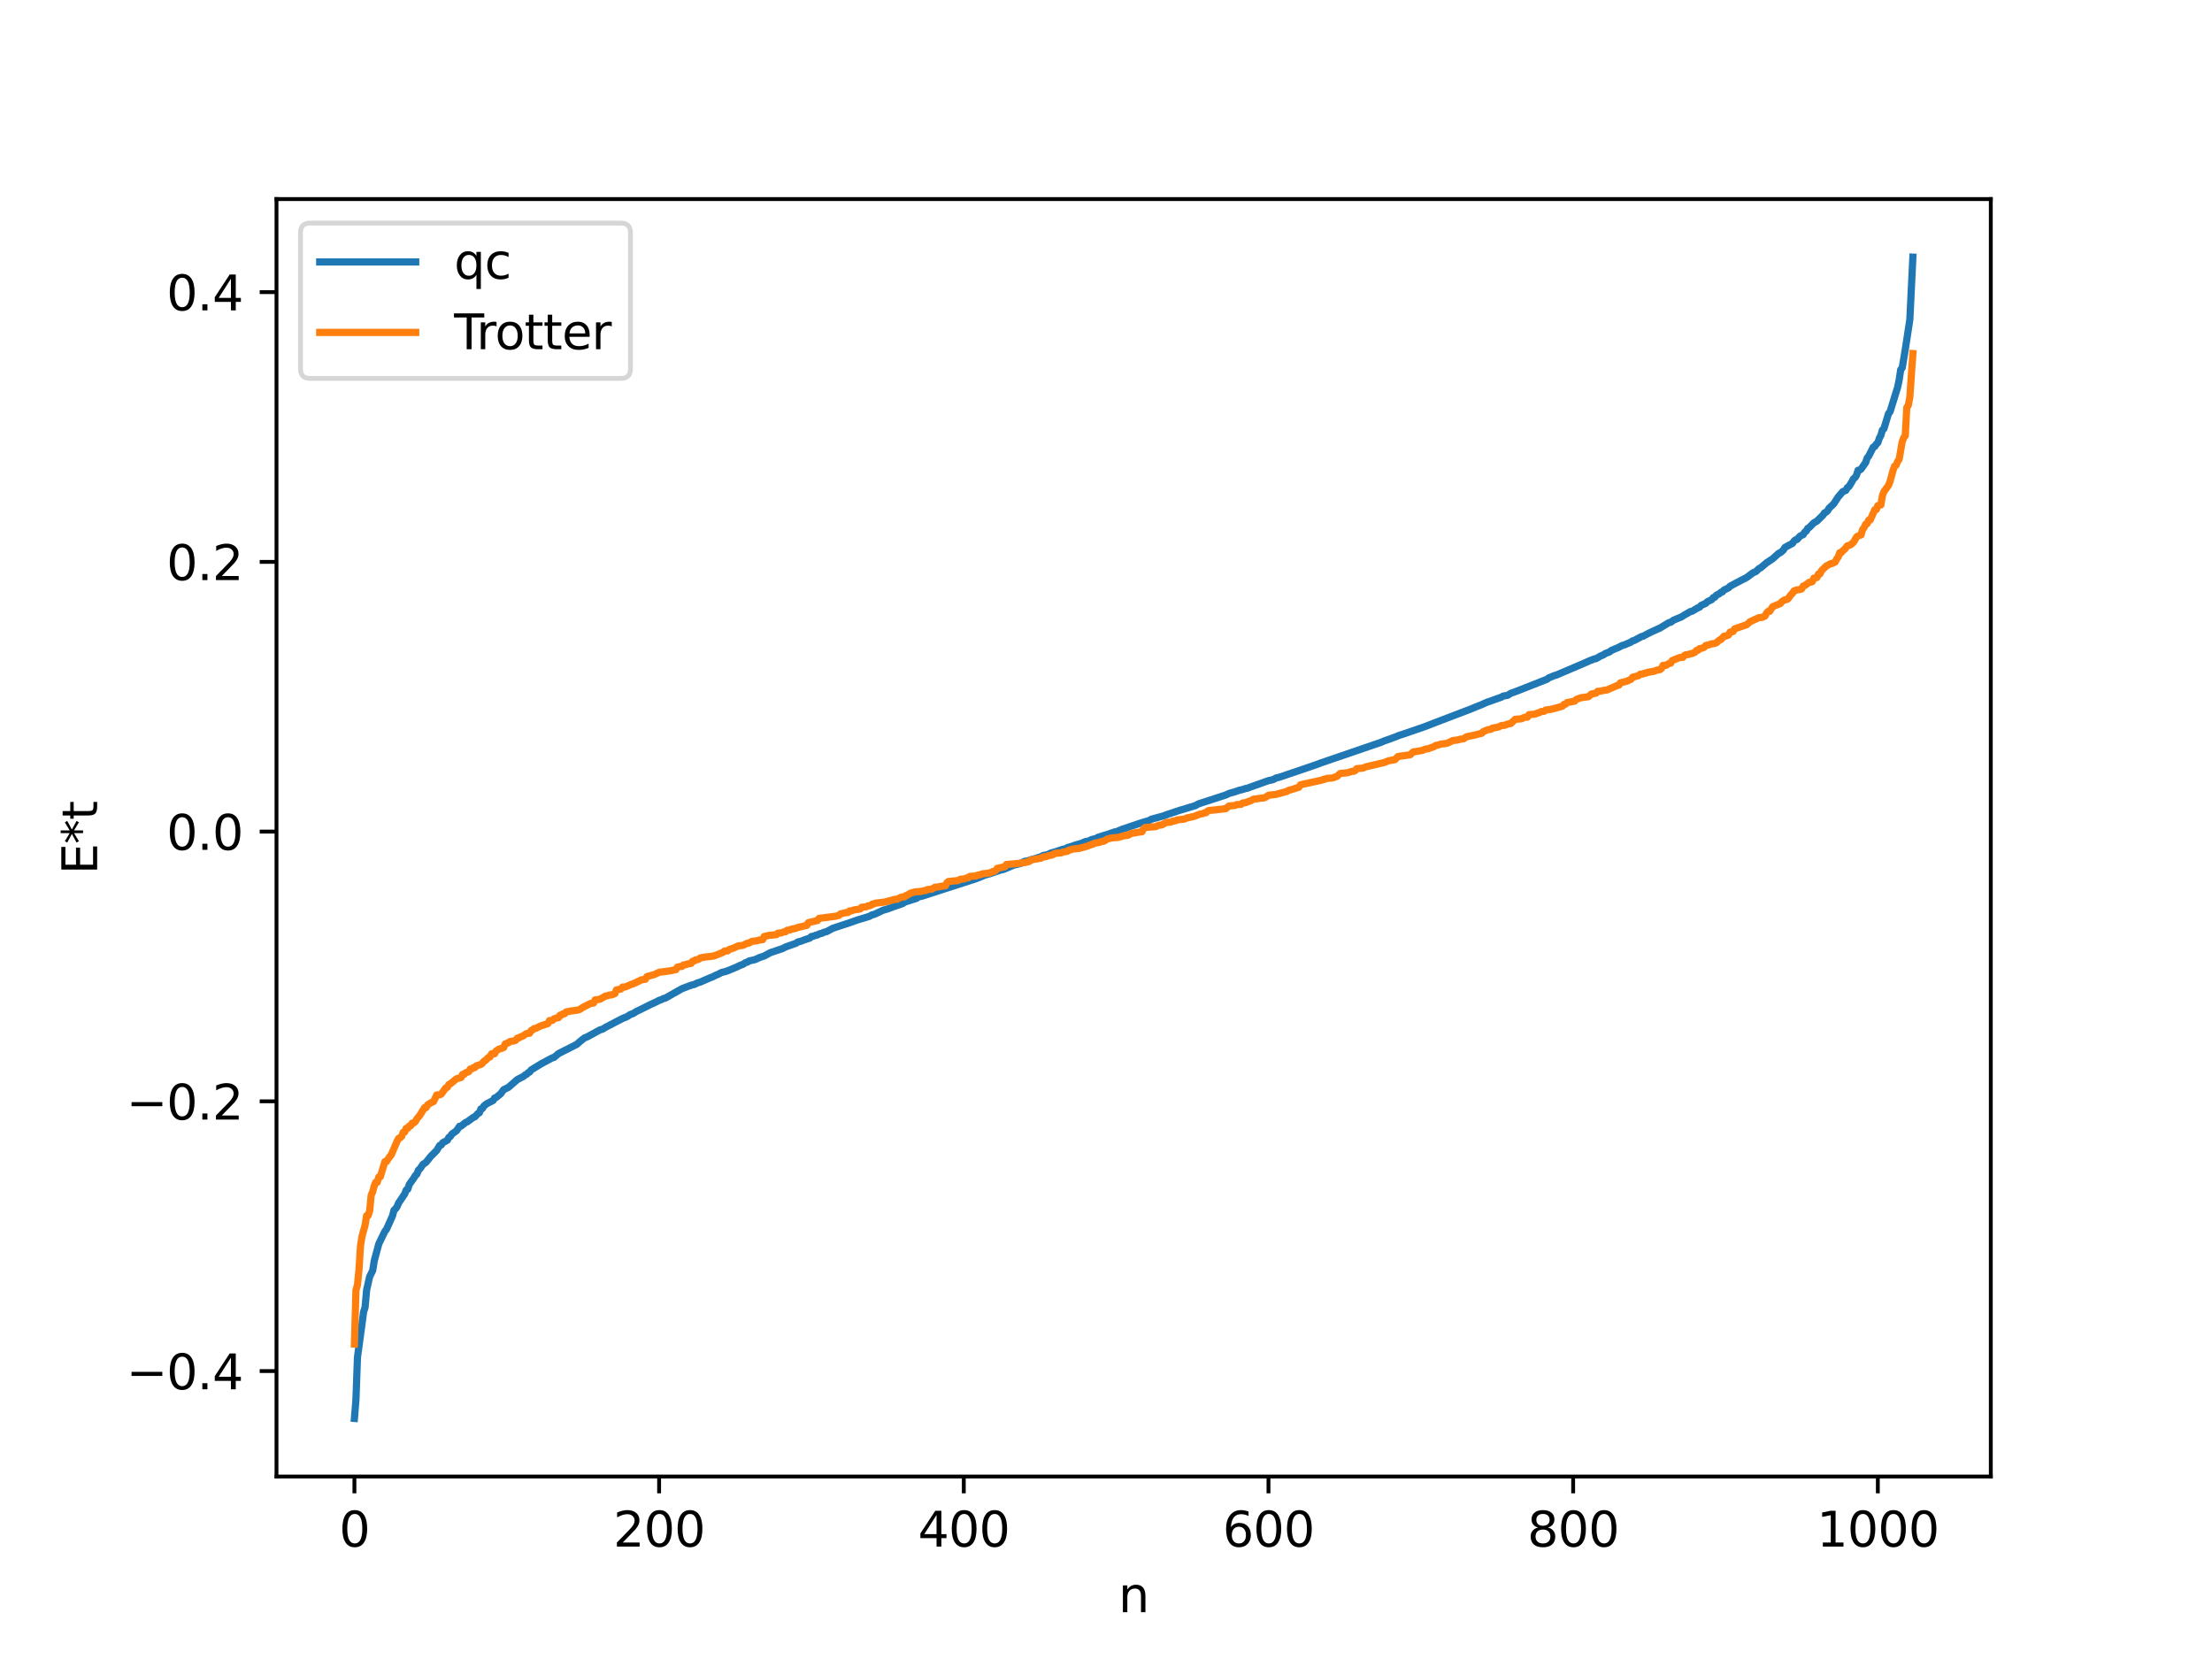 <?xml version="1.0" encoding="utf-8" standalone="no"?>
<!DOCTYPE svg PUBLIC "-//W3C//DTD SVG 1.1//EN"
  "http://www.w3.org/Graphics/SVG/1.1/DTD/svg11.dtd">
<svg xmlns:xlink="http://www.w3.org/1999/xlink" width="460.8pt" height="345.6pt" viewBox="0 0 460.8 345.6" xmlns="http://www.w3.org/2000/svg" version="1.1">
 <defs>
  <style type="text/css">*{stroke-linejoin: round; stroke-linecap: butt}</style>
 </defs>
 <g id="figure_1">
  <g id="patch_1">
   <path d="M 0 345.6 
L 460.8 345.6 
L 460.8 0 
L 0 0 
z
" style="fill: #ffffff"/>
  </g>
  <g id="axes_1">
   <g id="patch_2">
    <path d="M 57.6 307.584 
L 414.72 307.584 
L 414.72 41.472 
L 57.6 41.472 
z
" style="fill: #ffffff"/>
   </g>
   <g id="matplotlib.axis_1">
    <g id="xtick_1">
     <g id="line2d_1">
      <defs>
       <path id="m469a3084ae" d="M 0 0 
L 0 3.5 
" style="stroke: #000000; stroke-width: 0.8"/>
      </defs>
      <g>
       <use xlink:href="#m469a3084ae" x="73.833" y="307.584" style="stroke: #000000; stroke-width: 0.8"/>
      </g>
     </g>
     <g id="text_1">
      <!-- 0 -->
      <g transform="translate(70.651 322.182) scale(0.1 -0.1)">
       <defs>
        <path id="DejaVuSans-30" d="M 2034 4250 
Q 1547 4250 1301 3770 
Q 1056 3291 1056 2328 
Q 1056 1369 1301 889 
Q 1547 409 2034 409 
Q 2525 409 2770 889 
Q 3016 1369 3016 2328 
Q 3016 3291 2770 3770 
Q 2525 4250 2034 4250 
z
M 2034 4750 
Q 2819 4750 3233 4129 
Q 3647 3509 3647 2328 
Q 3647 1150 3233 529 
Q 2819 -91 2034 -91 
Q 1250 -91 836 529 
Q 422 1150 422 2328 
Q 422 3509 836 4129 
Q 1250 4750 2034 4750 
z
" transform="scale(0.016)"/>
       </defs>
       <use xlink:href="#DejaVuSans-30"/>
      </g>
     </g>
    </g>
    <g id="xtick_2">
     <g id="line2d_2">
      <g>
       <use xlink:href="#m469a3084ae" x="137.304" y="307.584" style="stroke: #000000; stroke-width: 0.8"/>
      </g>
     </g>
     <g id="text_2">
      <!-- 200 -->
      <g transform="translate(127.76 322.182) scale(0.1 -0.1)">
       <defs>
        <path id="DejaVuSans-32" d="M 1228 531 
L 3431 531 
L 3431 0 
L 469 0 
L 469 531 
Q 828 903 1448 1529 
Q 2069 2156 2228 2338 
Q 2531 2678 2651 2914 
Q 2772 3150 2772 3378 
Q 2772 3750 2511 3984 
Q 2250 4219 1831 4219 
Q 1534 4219 1204 4116 
Q 875 4013 500 3803 
L 500 4441 
Q 881 4594 1212 4672 
Q 1544 4750 1819 4750 
Q 2544 4750 2975 4387 
Q 3406 4025 3406 3419 
Q 3406 3131 3298 2873 
Q 3191 2616 2906 2266 
Q 2828 2175 2409 1742 
Q 1991 1309 1228 531 
z
" transform="scale(0.016)"/>
       </defs>
       <use xlink:href="#DejaVuSans-32"/>
       <use xlink:href="#DejaVuSans-30" x="63.623"/>
       <use xlink:href="#DejaVuSans-30" x="127.246"/>
      </g>
     </g>
    </g>
    <g id="xtick_3">
     <g id="line2d_3">
      <g>
       <use xlink:href="#m469a3084ae" x="200.775" y="307.584" style="stroke: #000000; stroke-width: 0.8"/>
      </g>
     </g>
     <g id="text_3">
      <!-- 400 -->
      <g transform="translate(191.231 322.182) scale(0.1 -0.1)">
       <defs>
        <path id="DejaVuSans-34" d="M 2419 4116 
L 825 1625 
L 2419 1625 
L 2419 4116 
z
M 2253 4666 
L 3047 4666 
L 3047 1625 
L 3713 1625 
L 3713 1100 
L 3047 1100 
L 3047 0 
L 2419 0 
L 2419 1100 
L 313 1100 
L 313 1709 
L 2253 4666 
z
" transform="scale(0.016)"/>
       </defs>
       <use xlink:href="#DejaVuSans-34"/>
       <use xlink:href="#DejaVuSans-30" x="63.623"/>
       <use xlink:href="#DejaVuSans-30" x="127.246"/>
      </g>
     </g>
    </g>
    <g id="xtick_4">
     <g id="line2d_4">
      <g>
       <use xlink:href="#m469a3084ae" x="264.246" y="307.584" style="stroke: #000000; stroke-width: 0.8"/>
      </g>
     </g>
     <g id="text_4">
      <!-- 600 -->
      <g transform="translate(254.702 322.182) scale(0.1 -0.1)">
       <defs>
        <path id="DejaVuSans-36" d="M 2113 2584 
Q 1688 2584 1439 2293 
Q 1191 2003 1191 1497 
Q 1191 994 1439 701 
Q 1688 409 2113 409 
Q 2538 409 2786 701 
Q 3034 994 3034 1497 
Q 3034 2003 2786 2293 
Q 2538 2584 2113 2584 
z
M 3366 4563 
L 3366 3988 
Q 3128 4100 2886 4159 
Q 2644 4219 2406 4219 
Q 1781 4219 1451 3797 
Q 1122 3375 1075 2522 
Q 1259 2794 1537 2939 
Q 1816 3084 2150 3084 
Q 2853 3084 3261 2657 
Q 3669 2231 3669 1497 
Q 3669 778 3244 343 
Q 2819 -91 2113 -91 
Q 1303 -91 875 529 
Q 447 1150 447 2328 
Q 447 3434 972 4092 
Q 1497 4750 2381 4750 
Q 2619 4750 2861 4703 
Q 3103 4656 3366 4563 
z
" transform="scale(0.016)"/>
       </defs>
       <use xlink:href="#DejaVuSans-36"/>
       <use xlink:href="#DejaVuSans-30" x="63.623"/>
       <use xlink:href="#DejaVuSans-30" x="127.246"/>
      </g>
     </g>
    </g>
    <g id="xtick_5">
     <g id="line2d_5">
      <g>
       <use xlink:href="#m469a3084ae" x="327.717" y="307.584" style="stroke: #000000; stroke-width: 0.8"/>
      </g>
     </g>
     <g id="text_5">
      <!-- 800 -->
      <g transform="translate(318.173 322.182) scale(0.1 -0.1)">
       <defs>
        <path id="DejaVuSans-38" d="M 2034 2216 
Q 1584 2216 1326 1975 
Q 1069 1734 1069 1313 
Q 1069 891 1326 650 
Q 1584 409 2034 409 
Q 2484 409 2743 651 
Q 3003 894 3003 1313 
Q 3003 1734 2745 1975 
Q 2488 2216 2034 2216 
z
M 1403 2484 
Q 997 2584 770 2862 
Q 544 3141 544 3541 
Q 544 4100 942 4425 
Q 1341 4750 2034 4750 
Q 2731 4750 3128 4425 
Q 3525 4100 3525 3541 
Q 3525 3141 3298 2862 
Q 3072 2584 2669 2484 
Q 3125 2378 3379 2068 
Q 3634 1759 3634 1313 
Q 3634 634 3220 271 
Q 2806 -91 2034 -91 
Q 1263 -91 848 271 
Q 434 634 434 1313 
Q 434 1759 690 2068 
Q 947 2378 1403 2484 
z
M 1172 3481 
Q 1172 3119 1398 2916 
Q 1625 2713 2034 2713 
Q 2441 2713 2670 2916 
Q 2900 3119 2900 3481 
Q 2900 3844 2670 4047 
Q 2441 4250 2034 4250 
Q 1625 4250 1398 4047 
Q 1172 3844 1172 3481 
z
" transform="scale(0.016)"/>
       </defs>
       <use xlink:href="#DejaVuSans-38"/>
       <use xlink:href="#DejaVuSans-30" x="63.623"/>
       <use xlink:href="#DejaVuSans-30" x="127.246"/>
      </g>
     </g>
    </g>
    <g id="xtick_6">
     <g id="line2d_6">
      <g>
       <use xlink:href="#m469a3084ae" x="391.188" y="307.584" style="stroke: #000000; stroke-width: 0.8"/>
      </g>
     </g>
     <g id="text_6">
      <!-- 1000 -->
      <g transform="translate(378.463 322.182) scale(0.1 -0.1)">
       <defs>
        <path id="DejaVuSans-31" d="M 794 531 
L 1825 531 
L 1825 4091 
L 703 3866 
L 703 4441 
L 1819 4666 
L 2450 4666 
L 2450 531 
L 3481 531 
L 3481 0 
L 794 0 
L 794 531 
z
" transform="scale(0.016)"/>
       </defs>
       <use xlink:href="#DejaVuSans-31"/>
       <use xlink:href="#DejaVuSans-30" x="63.623"/>
       <use xlink:href="#DejaVuSans-30" x="127.246"/>
       <use xlink:href="#DejaVuSans-30" x="190.869"/>
      </g>
     </g>
    </g>
    <g id="text_7">
     <!-- n -->
     <g transform="translate(232.991 335.861) scale(0.1 -0.1)">
      <defs>
       <path id="DejaVuSans-6e" d="M 3513 2113 
L 3513 0 
L 2938 0 
L 2938 2094 
Q 2938 2591 2744 2837 
Q 2550 3084 2163 3084 
Q 1697 3084 1428 2787 
Q 1159 2491 1159 1978 
L 1159 0 
L 581 0 
L 581 3500 
L 1159 3500 
L 1159 2956 
Q 1366 3272 1645 3428 
Q 1925 3584 2291 3584 
Q 2894 3584 3203 3211 
Q 3513 2838 3513 2113 
z
" transform="scale(0.016)"/>
      </defs>
      <use xlink:href="#DejaVuSans-6e"/>
     </g>
    </g>
   </g>
   <g id="matplotlib.axis_2">
    <g id="ytick_1">
     <g id="line2d_7">
      <defs>
       <path id="m0ece7c2d39" d="M 0 0 
L -3.5 0 
" style="stroke: #000000; stroke-width: 0.8"/>
      </defs>
      <g>
       <use xlink:href="#m0ece7c2d39" x="57.6" y="285.618" style="stroke: #000000; stroke-width: 0.8"/>
      </g>
     </g>
     <g id="text_8">
      <!-- −0.4 -->
      <g transform="translate(26.317 289.417) scale(0.1 -0.1)">
       <defs>
        <path id="DejaVuSans-2212" d="M 678 2272 
L 4684 2272 
L 4684 1741 
L 678 1741 
L 678 2272 
z
" transform="scale(0.016)"/>
        <path id="DejaVuSans-2e" d="M 684 794 
L 1344 794 
L 1344 0 
L 684 0 
L 684 794 
z
" transform="scale(0.016)"/>
       </defs>
       <use xlink:href="#DejaVuSans-2212"/>
       <use xlink:href="#DejaVuSans-30" x="83.789"/>
       <use xlink:href="#DejaVuSans-2e" x="147.412"/>
       <use xlink:href="#DejaVuSans-34" x="179.199"/>
      </g>
     </g>
    </g>
    <g id="ytick_2">
     <g id="line2d_8">
      <g>
       <use xlink:href="#m0ece7c2d39" x="57.6" y="229.427" style="stroke: #000000; stroke-width: 0.8"/>
      </g>
     </g>
     <g id="text_9">
      <!-- −0.2 -->
      <g transform="translate(26.317 233.227) scale(0.1 -0.1)">
       <use xlink:href="#DejaVuSans-2212"/>
       <use xlink:href="#DejaVuSans-30" x="83.789"/>
       <use xlink:href="#DejaVuSans-2e" x="147.412"/>
       <use xlink:href="#DejaVuSans-32" x="179.199"/>
      </g>
     </g>
    </g>
    <g id="ytick_3">
     <g id="line2d_9">
      <g>
       <use xlink:href="#m0ece7c2d39" x="57.6" y="173.237" style="stroke: #000000; stroke-width: 0.8"/>
      </g>
     </g>
     <g id="text_10">
      <!-- 0.0 -->
      <g transform="translate(34.697 177.036) scale(0.1 -0.1)">
       <use xlink:href="#DejaVuSans-30"/>
       <use xlink:href="#DejaVuSans-2e" x="63.623"/>
       <use xlink:href="#DejaVuSans-30" x="95.41"/>
      </g>
     </g>
    </g>
    <g id="ytick_4">
     <g id="line2d_10">
      <g>
       <use xlink:href="#m0ece7c2d39" x="57.6" y="117.046" style="stroke: #000000; stroke-width: 0.8"/>
      </g>
     </g>
     <g id="text_11">
      <!-- 0.2 -->
      <g transform="translate(34.697 120.845) scale(0.1 -0.1)">
       <use xlink:href="#DejaVuSans-30"/>
       <use xlink:href="#DejaVuSans-2e" x="63.623"/>
       <use xlink:href="#DejaVuSans-32" x="95.41"/>
      </g>
     </g>
    </g>
    <g id="ytick_5">
     <g id="line2d_11">
      <g>
       <use xlink:href="#m0ece7c2d39" x="57.6" y="60.855" style="stroke: #000000; stroke-width: 0.8"/>
      </g>
     </g>
     <g id="text_12">
      <!-- 0.4 -->
      <g transform="translate(34.697 64.654) scale(0.1 -0.1)">
       <use xlink:href="#DejaVuSans-30"/>
       <use xlink:href="#DejaVuSans-2e" x="63.623"/>
       <use xlink:href="#DejaVuSans-34" x="95.41"/>
      </g>
     </g>
    </g>
    <g id="text_13">
     <!-- E*t -->
     <g transform="translate(20.238 182.148) rotate(-90) scale(0.1 -0.1)">
      <defs>
       <path id="DejaVuSans-45" d="M 628 4666 
L 3578 4666 
L 3578 4134 
L 1259 4134 
L 1259 2753 
L 3481 2753 
L 3481 2222 
L 1259 2222 
L 1259 531 
L 3634 531 
L 3634 0 
L 628 0 
L 628 4666 
z
" transform="scale(0.016)"/>
       <path id="DejaVuSans-2a" d="M 3009 3897 
L 1888 3291 
L 3009 2681 
L 2828 2375 
L 1778 3009 
L 1778 1831 
L 1422 1831 
L 1422 3009 
L 372 2375 
L 191 2681 
L 1313 3291 
L 191 3897 
L 372 4206 
L 1422 3572 
L 1422 4750 
L 1778 4750 
L 1778 3572 
L 2828 4206 
L 3009 3897 
z
" transform="scale(0.016)"/>
       <path id="DejaVuSans-74" d="M 1172 4494 
L 1172 3500 
L 2356 3500 
L 2356 3053 
L 1172 3053 
L 1172 1153 
Q 1172 725 1289 603 
Q 1406 481 1766 481 
L 2356 481 
L 2356 0 
L 1766 0 
Q 1100 0 847 248 
Q 594 497 594 1153 
L 594 3053 
L 172 3053 
L 172 3500 
L 594 3500 
L 594 4494 
L 1172 4494 
z
" transform="scale(0.016)"/>
      </defs>
      <use xlink:href="#DejaVuSans-45"/>
      <use xlink:href="#DejaVuSans-2a" x="63.184"/>
      <use xlink:href="#DejaVuSans-74" x="113.184"/>
     </g>
    </g>
   </g>
   <g id="line2d_12">
    <path d="M 73.833 295.488 
L 74.15 291.568 
L 74.467 282.755 
L 75.42 275.759 
L 75.737 273.307 
L 76.054 272.329 
L 76.372 268.745 
L 77.006 265.951 
L 77.641 264.668 
L 77.958 262.671 
L 78.91 259.128 
L 80.18 256.504 
L 80.497 256.122 
L 81.767 253.283 
L 82.084 252.09 
L 82.401 251.814 
L 82.719 251.368 
L 83.036 250.61 
L 84.305 248.722 
L 84.623 247.902 
L 84.94 247.744 
L 85.258 246.749 
L 86.21 245.416 
L 86.527 244.883 
L 86.844 244.599 
L 87.162 243.758 
L 87.479 243.489 
L 88.114 242.554 
L 88.748 242.136 
L 89.7 240.936 
L 90.97 239.662 
L 91.605 238.599 
L 91.922 238.52 
L 92.239 238.044 
L 93.191 237.532 
L 93.509 236.932 
L 93.826 236.737 
L 94.143 236.236 
L 95.096 235.565 
L 95.73 234.622 
L 96.048 234.589 
L 97 233.827 
L 97.317 233.71 
L 98.586 232.781 
L 98.904 232.666 
L 99.539 231.989 
L 99.856 231.826 
L 100.173 231.008 
L 100.491 230.929 
L 100.808 230.387 
L 101.443 229.899 
L 102.712 229.261 
L 103.029 228.731 
L 103.347 228.628 
L 104.299 227.852 
L 104.934 226.99 
L 105.886 226.534 
L 107.79 224.881 
L 109.059 224.231 
L 109.377 223.935 
L 109.694 223.806 
L 110.011 223.472 
L 110.329 223.333 
L 110.646 222.891 
L 112.867 221.533 
L 113.502 221.199 
L 115.089 220.354 
L 115.406 220.286 
L 116.358 219.479 
L 120.167 217.55 
L 120.801 216.977 
L 121.753 216.228 
L 122.388 215.967 
L 123.34 215.449 
L 124.927 214.566 
L 125.562 214.379 
L 126.196 213.977 
L 129.687 212.163 
L 130.639 211.781 
L 131.274 211.359 
L 131.909 211.131 
L 132.543 210.723 
L 134.448 209.796 
L 135.4 209.313 
L 136.986 208.576 
L 137.304 208.377 
L 137.621 208.311 
L 138.256 207.997 
L 138.573 207.941 
L 142.064 205.96 
L 143.334 205.473 
L 144.286 205.145 
L 144.603 205.1 
L 145.238 204.778 
L 145.872 204.591 
L 148.094 203.618 
L 148.411 203.521 
L 149.046 203.193 
L 149.681 202.925 
L 150.315 202.588 
L 151.267 202.346 
L 151.902 202.105 
L 153.489 201.443 
L 154.124 201.121 
L 154.758 200.895 
L 155.393 200.488 
L 155.71 200.429 
L 156.028 200.191 
L 157.297 199.903 
L 158.249 199.464 
L 159.201 199.151 
L 160.471 198.457 
L 163.01 197.608 
L 163.644 197.279 
L 165.866 196.479 
L 166.183 196.234 
L 166.818 196.081 
L 167.77 195.718 
L 168.722 195.406 
L 169.039 195.083 
L 169.357 195.051 
L 169.991 194.813 
L 170.309 194.767 
L 170.626 194.563 
L 171.261 194.408 
L 171.578 194.233 
L 172.213 194.071 
L 173.482 193.379 
L 176.973 192.23 
L 178.56 191.667 
L 181.099 190.897 
L 181.734 190.542 
L 182.051 190.517 
L 183.955 189.621 
L 184.907 189.351 
L 186.177 188.875 
L 188.081 188.214 
L 188.398 187.951 
L 190.937 187.142 
L 191.254 186.869 
L 192.206 186.65 
L 203.314 183.056 
L 205.218 182.291 
L 206.17 182.026 
L 208.391 181.262 
L 209.026 181.127 
L 209.978 180.735 
L 211.248 180.198 
L 211.882 180.068 
L 212.517 179.897 
L 213.469 179.424 
L 214.104 179.342 
L 214.739 179.095 
L 215.691 178.841 
L 216.96 178.438 
L 217.277 178.217 
L 218.229 178.044 
L 218.864 177.721 
L 219.816 177.453 
L 221.403 176.922 
L 222.038 176.786 
L 222.355 176.574 
L 223.307 176.302 
L 223.942 176.056 
L 225.211 175.701 
L 226.163 175.298 
L 226.798 175.205 
L 227.433 174.884 
L 228.385 174.663 
L 228.702 174.437 
L 230.924 173.742 
L 232.193 173.301 
L 232.51 173.274 
L 233.78 172.748 
L 237.588 171.463 
L 239.492 170.887 
L 239.81 170.668 
L 242.348 169.971 
L 243.3 169.627 
L 245.839 168.774 
L 246.474 168.606 
L 247.109 168.397 
L 249.013 167.824 
L 249.648 167.467 
L 255.36 165.607 
L 255.995 165.3 
L 257.264 164.939 
L 258.216 164.614 
L 258.851 164.473 
L 259.486 164.254 
L 259.803 164.218 
L 260.438 163.98 
L 264.246 162.617 
L 265.198 162.419 
L 265.833 162.064 
L 266.467 161.926 
L 270.276 160.635 
L 273.449 159.554 
L 274.401 159.222 
L 275.036 158.973 
L 287.73 154.625 
L 288.365 154.344 
L 289.634 153.909 
L 290.904 153.43 
L 291.539 153.161 
L 292.173 152.972 
L 296.616 151.448 
L 299.472 150.344 
L 306.454 147.678 
L 307.406 147.282 
L 308.676 146.782 
L 309.628 146.343 
L 310.897 145.897 
L 311.532 145.663 
L 312.801 145.216 
L 313.119 145.008 
L 314.071 144.846 
L 314.705 144.437 
L 315.975 143.977 
L 322.322 141.481 
L 322.639 141.213 
L 323.591 140.82 
L 324.226 140.619 
L 329.621 138.324 
L 331.208 137.619 
L 332.16 137.257 
L 332.477 137.216 
L 333.429 136.658 
L 334.064 136.397 
L 334.381 136.152 
L 335.334 135.788 
L 335.651 135.505 
L 337.238 134.836 
L 337.872 134.491 
L 338.507 134.297 
L 339.777 133.747 
L 340.094 133.501 
L 340.411 133.437 
L 341.998 132.593 
L 342.315 132.527 
L 343.267 132.007 
L 344.22 131.541 
L 345.806 130.828 
L 347.71 129.675 
L 348.028 129.637 
L 348.662 129.175 
L 350.249 128.524 
L 350.884 128.122 
L 352.153 127.393 
L 352.471 127.341 
L 353.74 126.598 
L 354.058 126.487 
L 354.375 126.115 
L 355.327 125.694 
L 355.644 125.368 
L 356.596 124.906 
L 356.914 124.481 
L 357.231 124.408 
L 357.548 123.994 
L 358.183 123.686 
L 358.5 123.379 
L 358.818 123.296 
L 359.135 122.922 
L 360.087 122.461 
L 360.405 122.118 
L 361.674 121.438 
L 363.896 120.284 
L 365.165 119.331 
L 365.8 119.062 
L 366.434 118.438 
L 366.752 118.306 
L 368.021 117.23 
L 369.291 116.393 
L 370.56 115.239 
L 370.877 115.141 
L 371.512 114.578 
L 371.829 114.044 
L 373.416 113.183 
L 373.734 112.71 
L 374.051 112.457 
L 374.368 112.372 
L 375.003 111.658 
L 375.638 111.376 
L 375.955 110.848 
L 376.272 110.64 
L 376.59 110.063 
L 376.907 109.883 
L 377.859 108.912 
L 378.494 108.558 
L 379.763 107.316 
L 380.081 106.833 
L 380.398 106.688 
L 380.715 106.414 
L 381.033 105.866 
L 381.985 104.97 
L 382.937 103.518 
L 383.889 102.411 
L 384.524 102.16 
L 384.841 101.573 
L 385.158 101.378 
L 385.793 100.342 
L 386.11 99.735 
L 386.428 99.512 
L 386.745 98.991 
L 387.062 97.976 
L 387.38 97.939 
L 387.697 97.722 
L 388.649 96.348 
L 388.967 95.39 
L 389.284 95.022 
L 390.236 93.146 
L 390.553 93.008 
L 390.871 92.506 
L 391.188 92.227 
L 391.505 91.275 
L 391.823 90.676 
L 392.14 89.563 
L 392.458 89.315 
L 393.41 86.15 
L 393.727 85.792 
L 395.314 80.652 
L 395.631 79.128 
L 395.948 77.008 
L 396.266 76.617 
L 396.9 72.81 
L 397.853 66.572 
L 398.487 53.568 
L 398.487 53.568 
" clip-path="url(#pcdfec25e3e)" style="fill: none; stroke: #1f77b4; stroke-width: 1.5; stroke-linecap: square"/>
   </g>
   <g id="line2d_13">
    <path d="M 73.833 279.999 
L 74.15 268.761 
L 74.467 267.661 
L 74.785 264.468 
L 75.102 259.496 
L 75.42 257.523 
L 76.054 255.222 
L 76.372 253.23 
L 76.689 253.23 
L 77.006 252.241 
L 77.324 248.985 
L 77.641 248.258 
L 77.958 247.049 
L 78.276 246.285 
L 78.593 246.285 
L 78.91 245.185 
L 79.228 245.146 
L 80.18 241.992 
L 80.497 241.992 
L 81.132 241.003 
L 81.449 240.697 
L 82.719 237.747 
L 83.036 237.157 
L 83.353 237.02 
L 83.671 236.738 
L 83.988 235.887 
L 84.305 235.811 
L 84.623 235.047 
L 84.94 235.047 
L 85.258 234.563 
L 85.575 234.504 
L 85.892 233.946 
L 86.21 233.908 
L 86.527 233.659 
L 86.844 233.074 
L 87.479 232.318 
L 88.431 230.754 
L 88.748 230.754 
L 89.066 230.173 
L 89.7 229.765 
L 90.335 229.459 
L 90.97 228.101 
L 91.605 228.065 
L 91.922 227.914 
L 92.874 226.623 
L 93.191 226.509 
L 93.509 225.919 
L 93.826 225.781 
L 95.096 224.729 
L 96.048 224.472 
L 96.365 223.808 
L 96.682 223.808 
L 97 223.473 
L 97.634 223.266 
L 97.952 222.708 
L 98.269 222.67 
L 98.586 222.421 
L 98.904 222.415 
L 99.221 222.038 
L 100.173 221.735 
L 100.491 221.508 
L 100.808 221.08 
L 101.125 220.906 
L 101.76 220.275 
L 102.077 220.181 
L 102.395 219.527 
L 103.029 219.516 
L 103.347 218.935 
L 103.981 218.527 
L 104.616 218.356 
L 104.934 218.221 
L 105.251 217.448 
L 105.886 217.258 
L 106.203 216.98 
L 106.838 216.863 
L 107.155 216.827 
L 107.472 216.676 
L 107.79 216.26 
L 108.107 216.207 
L 108.424 215.986 
L 108.742 215.929 
L 109.694 215.308 
L 110.329 215.237 
L 110.646 214.681 
L 110.963 214.543 
L 111.281 214.262 
L 111.598 214.238 
L 112.55 213.756 
L 114.137 213.234 
L 114.454 212.606 
L 115.089 212.57 
L 115.406 212.235 
L 116.041 212.028 
L 116.358 212.003 
L 116.676 211.47 
L 116.993 211.432 
L 117.31 211.183 
L 117.628 211.177 
L 117.945 210.8 
L 118.897 210.623 
L 120.484 210.391 
L 120.801 210.27 
L 121.436 209.841 
L 123.023 209.037 
L 123.658 208.943 
L 123.975 208.289 
L 124.927 208.181 
L 126.196 207.469 
L 126.514 207.453 
L 126.831 207.307 
L 127.466 207.243 
L 128.1 206.983 
L 128.418 206.21 
L 129.053 206.09 
L 129.37 206.02 
L 129.687 205.625 
L 130.322 205.589 
L 131.591 205.022 
L 131.909 204.969 
L 132.226 204.748 
L 132.543 204.69 
L 132.861 204.453 
L 133.178 204.373 
L 133.496 204.146 
L 134.448 203.999 
L 134.765 203.443 
L 136.352 203 
L 137.304 202.545 
L 139.525 202.253 
L 140.795 201.996 
L 141.112 201.462 
L 141.747 201.332 
L 142.064 201.332 
L 142.381 201.003 
L 142.699 200.997 
L 143.334 200.79 
L 143.968 200.695 
L 144.286 200.232 
L 144.603 200.193 
L 144.92 199.945 
L 145.238 199.939 
L 145.555 199.821 
L 145.872 199.562 
L 146.824 199.385 
L 148.729 199.153 
L 150.633 198.378 
L 150.95 198.111 
L 151.585 198.093 
L 151.902 197.799 
L 152.854 197.484 
L 153.806 197.039 
L 154.758 196.943 
L 155.71 196.478 
L 156.028 196.458 
L 156.662 196.094 
L 157.615 196.005 
L 158.249 195.802 
L 158.884 195.744 
L 159.201 195.084 
L 160.153 194.86 
L 161.74 194.711 
L 162.058 194.387 
L 162.692 194.35 
L 163.327 194.119 
L 163.644 194.1 
L 163.962 193.789 
L 164.596 193.731 
L 164.914 193.54 
L 165.548 193.452 
L 166.183 193.214 
L 168.087 192.761 
L 168.405 192.205 
L 170.309 191.762 
L 170.626 191.316 
L 171.578 191.194 
L 174.117 190.858 
L 174.752 190.694 
L 175.069 190.383 
L 176.339 190.094 
L 176.656 190.094 
L 176.973 189.765 
L 177.291 189.758 
L 177.925 189.551 
L 179.195 189.357 
L 179.512 188.994 
L 180.464 188.902 
L 180.781 188.707 
L 181.099 188.701 
L 181.416 188.583 
L 181.734 188.324 
L 182.051 188.301 
L 182.368 188.147 
L 184.272 187.914 
L 185.224 187.668 
L 185.859 187.513 
L 186.177 187.373 
L 186.811 187.357 
L 187.763 186.873 
L 188.398 186.855 
L 188.715 186.56 
L 189.033 186.469 
L 189.667 186.056 
L 190.62 185.801 
L 191.889 185.697 
L 192.524 185.53 
L 192.841 185.515 
L 193.158 185.313 
L 194.11 185.22 
L 194.745 184.831 
L 195.38 184.767 
L 196.015 184.631 
L 196.967 184.506 
L 197.284 183.846 
L 197.601 183.626 
L 199.505 183.443 
L 200.14 183.148 
L 200.775 183.112 
L 201.41 182.881 
L 201.727 182.861 
L 202.044 182.559 
L 203.314 182.493 
L 203.631 182.302 
L 204.266 182.214 
L 204.583 182.043 
L 205.535 181.94 
L 206.17 181.856 
L 206.805 181.556 
L 207.122 181.523 
L 207.439 181.323 
L 207.757 180.889 
L 209.343 180.547 
L 209.661 180.077 
L 211.565 179.925 
L 213.469 179.696 
L 214.421 179.456 
L 214.739 179.144 
L 216.643 178.805 
L 216.96 178.743 
L 217.277 178.527 
L 217.912 178.444 
L 218.547 178.219 
L 219.181 178.119 
L 219.816 177.756 
L 221.086 177.664 
L 221.403 177.5 
L 222.355 177.345 
L 222.672 177.086 
L 222.99 177.063 
L 223.307 176.908 
L 224.894 176.716 
L 226.481 176.275 
L 227.433 175.902 
L 227.75 175.837 
L 228.067 175.634 
L 229.02 175.495 
L 229.337 175.322 
L 229.972 175.231 
L 230.606 174.818 
L 231.558 174.563 
L 232.828 174.459 
L 233.462 174.315 
L 234.097 174.104 
L 235.049 173.982 
L 235.684 173.593 
L 236.319 173.529 
L 236.953 173.393 
L 237.905 173.268 
L 238.223 172.608 
L 238.54 172.388 
L 240.762 172.205 
L 241.396 171.91 
L 242.031 171.844 
L 242.983 171.321 
L 243.935 171.254 
L 244.253 171.064 
L 244.887 170.976 
L 245.205 170.805 
L 246.157 170.702 
L 246.791 170.618 
L 247.109 170.432 
L 248.696 170.085 
L 249.965 169.597 
L 250.6 169.489 
L 250.917 169.328 
L 251.234 169.309 
L 251.552 168.966 
L 251.869 168.833 
L 253.139 168.718 
L 255.36 168.458 
L 255.995 167.906 
L 257.264 167.791 
L 257.581 167.618 
L 258.534 167.567 
L 258.851 167.288 
L 259.486 167.206 
L 260.12 166.94 
L 260.438 166.881 
L 261.072 166.498 
L 261.707 166.426 
L 262.977 166.23 
L 263.294 166.224 
L 263.611 166.107 
L 264.246 165.67 
L 265.833 165.478 
L 268.054 164.881 
L 268.372 164.663 
L 269.324 164.396 
L 270.593 163.993 
L 270.91 163.482 
L 275.353 162.517 
L 275.671 162.355 
L 275.988 162.344 
L 276.305 162.165 
L 277.575 162.065 
L 278.527 161.728 
L 279.162 161.138 
L 279.796 161.07 
L 280.748 160.967 
L 281.7 160.672 
L 282.018 160.672 
L 282.335 160.509 
L 282.653 160.115 
L 283.922 160.016 
L 284.557 159.738 
L 288.365 158.847 
L 289.317 158.466 
L 290.586 158.25 
L 291.221 157.595 
L 292.173 157.456 
L 293.76 157.238 
L 294.395 156.642 
L 296.299 156.329 
L 296.934 156.05 
L 297.568 155.968 
L 298.203 155.702 
L 298.52 155.643 
L 299.155 155.26 
L 299.472 155.254 
L 300.107 155.024 
L 301.377 154.857 
L 302.011 154.587 
L 302.646 154.262 
L 303.598 154.165 
L 304.233 153.981 
L 304.867 153.921 
L 305.502 153.48 
L 307.089 153.158 
L 308.041 152.902 
L 308.676 152.755 
L 308.993 152.408 
L 309.945 152.006 
L 310.58 151.927 
L 310.897 151.683 
L 312.167 151.45 
L 312.801 151.13 
L 313.436 151.094 
L 314.071 150.839 
L 314.705 150.731 
L 315.34 150.132 
L 315.658 149.838 
L 316.927 149.743 
L 317.562 149.434 
L 318.196 149.39 
L 318.514 148.876 
L 319.783 148.768 
L 320.418 148.5 
L 320.735 148.43 
L 321.053 148.226 
L 321.687 148.172 
L 322.005 147.902 
L 322.957 147.793 
L 323.909 147.568 
L 325.496 147.104 
L 325.813 146.728 
L 326.13 146.693 
L 326.448 146.357 
L 327.082 146.241 
L 328.034 146.058 
L 328.352 145.72 
L 329.304 145.355 
L 330.891 145.135 
L 331.525 144.574 
L 332.16 144.464 
L 332.477 144.404 
L 332.795 144.022 
L 333.429 143.968 
L 334.381 143.769 
L 334.699 143.761 
L 336.92 142.795 
L 337.238 142.742 
L 337.555 142.242 
L 338.824 141.932 
L 339.777 141.517 
L 340.094 141.08 
L 341.363 140.745 
L 341.681 140.445 
L 342.315 140.387 
L 342.633 140.212 
L 342.95 140.206 
L 343.267 140.04 
L 343.585 140.024 
L 344.22 139.868 
L 344.537 139.856 
L 345.172 139.601 
L 345.806 139.493 
L 346.124 139.252 
L 346.441 138.6 
L 347.076 138.593 
L 347.71 138.196 
L 348.028 138.152 
L 348.345 137.606 
L 348.98 137.35 
L 349.932 136.971 
L 350.567 136.934 
L 350.884 136.554 
L 351.201 136.39 
L 351.836 136.33 
L 352.153 136.177 
L 352.471 136.153 
L 353.105 135.866 
L 353.423 135.49 
L 353.74 135.455 
L 354.058 135.119 
L 354.692 135.003 
L 355.01 134.845 
L 355.327 134.482 
L 355.962 134.332 
L 356.596 134.117 
L 357.231 134.033 
L 357.548 133.911 
L 358.183 133.326 
L 358.5 133.225 
L 359.135 132.531 
L 359.453 132.523 
L 360.087 132.28 
L 360.405 131.676 
L 361.039 131.557 
L 361.357 131.003 
L 363.896 130.124 
L 364.53 129.53 
L 366.434 128.654 
L 367.069 128.618 
L 367.704 128.315 
L 368.021 127.665 
L 368.339 127.362 
L 368.656 127.356 
L 369.291 126.368 
L 369.925 126.112 
L 370.877 125.733 
L 371.195 125.316 
L 371.829 124.938 
L 372.147 124.915 
L 372.464 124.752 
L 373.099 123.881 
L 373.416 123.584 
L 373.734 123.094 
L 374.368 122.878 
L 375.003 122.795 
L 375.32 122.672 
L 375.638 122.088 
L 375.955 121.987 
L 376.907 121.293 
L 377.224 121.285 
L 377.542 121.142 
L 377.859 120.437 
L 378.494 120.318 
L 378.811 119.575 
L 379.129 119.564 
L 379.446 118.886 
L 380.398 117.951 
L 381.35 117.416 
L 381.667 117.392 
L 382.302 117.077 
L 382.62 116.427 
L 382.937 116.041 
L 383.254 115.13 
L 383.572 115.117 
L 383.889 114.716 
L 384.206 114.495 
L 384.841 113.7 
L 385.476 113.514 
L 386.11 112.979 
L 386.745 111.88 
L 387.062 111.64 
L 387.697 111.434 
L 388.015 110.283 
L 388.332 109.904 
L 388.649 109.199 
L 388.967 109.092 
L 389.284 108.337 
L 389.601 108.326 
L 390.553 106.178 
L 390.871 106.153 
L 391.188 105.322 
L 391.823 105.188 
L 392.14 103.257 
L 392.458 102.425 
L 393.41 101.108 
L 393.727 100.319 
L 394.362 97.961 
L 394.679 97.098 
L 394.996 96.903 
L 395.314 96.128 
L 395.631 95.666 
L 396.266 92.019 
L 396.583 91.187 
L 396.9 90.79 
L 397.218 84.89 
L 397.535 84.428 
L 397.853 82.724 
L 398.487 73.652 
L 398.487 73.652 
" clip-path="url(#pcdfec25e3e)" style="fill: none; stroke: #ff7f0e; stroke-width: 1.5; stroke-linecap: square"/>
   </g>
   <g id="patch_3">
    <path d="M 57.6 307.584 
L 57.6 41.472 
" style="fill: none; stroke: #000000; stroke-width: 0.8; stroke-linejoin: miter; stroke-linecap: square"/>
   </g>
   <g id="patch_4">
    <path d="M 414.72 307.584 
L 414.72 41.472 
" style="fill: none; stroke: #000000; stroke-width: 0.8; stroke-linejoin: miter; stroke-linecap: square"/>
   </g>
   <g id="patch_5">
    <path d="M 57.6 307.584 
L 414.72 307.584 
" style="fill: none; stroke: #000000; stroke-width: 0.8; stroke-linejoin: miter; stroke-linecap: square"/>
   </g>
   <g id="patch_6">
    <path d="M 57.6 41.472 
L 414.72 41.472 
" style="fill: none; stroke: #000000; stroke-width: 0.8; stroke-linejoin: miter; stroke-linecap: square"/>
   </g>
   <g id="legend_1">
    <g id="patch_7">
     <path d="M 64.6 78.828 
L 129.342 78.828 
Q 131.342 78.828 131.342 76.828 
L 131.342 48.472 
Q 131.342 46.472 129.342 46.472 
L 64.6 46.472 
Q 62.6 46.472 62.6 48.472 
L 62.6 76.828 
Q 62.6 78.828 64.6 78.828 
z
" style="fill: #ffffff; opacity: 0.8; stroke: #cccccc; stroke-linejoin: miter"/>
    </g>
    <g id="line2d_14">
     <path d="M 66.6 54.57 
L 76.6 54.57 
L 86.6 54.57 
" style="fill: none; stroke: #1f77b4; stroke-width: 1.5; stroke-linecap: square"/>
    </g>
    <g id="text_14">
     <!-- qc -->
     <g transform="translate(94.6 58.07) scale(0.1 -0.1)">
      <defs>
       <path id="DejaVuSans-71" d="M 947 1747 
Q 947 1113 1208 752 
Q 1469 391 1925 391 
Q 2381 391 2643 752 
Q 2906 1113 2906 1747 
Q 2906 2381 2643 2742 
Q 2381 3103 1925 3103 
Q 1469 3103 1208 2742 
Q 947 2381 947 1747 
z
M 2906 525 
Q 2725 213 2448 61 
Q 2172 -91 1784 -91 
Q 1150 -91 751 415 
Q 353 922 353 1747 
Q 353 2572 751 3078 
Q 1150 3584 1784 3584 
Q 2172 3584 2448 3432 
Q 2725 3281 2906 2969 
L 2906 3500 
L 3481 3500 
L 3481 -1331 
L 2906 -1331 
L 2906 525 
z
" transform="scale(0.016)"/>
       <path id="DejaVuSans-63" d="M 3122 3366 
L 3122 2828 
Q 2878 2963 2633 3030 
Q 2388 3097 2138 3097 
Q 1578 3097 1268 2742 
Q 959 2388 959 1747 
Q 959 1106 1268 751 
Q 1578 397 2138 397 
Q 2388 397 2633 464 
Q 2878 531 3122 666 
L 3122 134 
Q 2881 22 2623 -34 
Q 2366 -91 2075 -91 
Q 1284 -91 818 406 
Q 353 903 353 1747 
Q 353 2603 823 3093 
Q 1294 3584 2113 3584 
Q 2378 3584 2631 3529 
Q 2884 3475 3122 3366 
z
" transform="scale(0.016)"/>
      </defs>
      <use xlink:href="#DejaVuSans-71"/>
      <use xlink:href="#DejaVuSans-63" x="63.477"/>
     </g>
    </g>
    <g id="line2d_15">
     <path d="M 66.6 69.249 
L 76.6 69.249 
L 86.6 69.249 
" style="fill: none; stroke: #ff7f0e; stroke-width: 1.5; stroke-linecap: square"/>
    </g>
    <g id="text_15">
     <!-- Trotter -->
     <g transform="translate(94.6 72.749) scale(0.1 -0.1)">
      <defs>
       <path id="DejaVuSans-54" d="M -19 4666 
L 3928 4666 
L 3928 4134 
L 2272 4134 
L 2272 0 
L 1638 0 
L 1638 4134 
L -19 4134 
L -19 4666 
z
" transform="scale(0.016)"/>
       <path id="DejaVuSans-72" d="M 2631 2963 
Q 2534 3019 2420 3045 
Q 2306 3072 2169 3072 
Q 1681 3072 1420 2755 
Q 1159 2438 1159 1844 
L 1159 0 
L 581 0 
L 581 3500 
L 1159 3500 
L 1159 2956 
Q 1341 3275 1631 3429 
Q 1922 3584 2338 3584 
Q 2397 3584 2469 3576 
Q 2541 3569 2628 3553 
L 2631 2963 
z
" transform="scale(0.016)"/>
       <path id="DejaVuSans-6f" d="M 1959 3097 
Q 1497 3097 1228 2736 
Q 959 2375 959 1747 
Q 959 1119 1226 758 
Q 1494 397 1959 397 
Q 2419 397 2687 759 
Q 2956 1122 2956 1747 
Q 2956 2369 2687 2733 
Q 2419 3097 1959 3097 
z
M 1959 3584 
Q 2709 3584 3137 3096 
Q 3566 2609 3566 1747 
Q 3566 888 3137 398 
Q 2709 -91 1959 -91 
Q 1206 -91 779 398 
Q 353 888 353 1747 
Q 353 2609 779 3096 
Q 1206 3584 1959 3584 
z
" transform="scale(0.016)"/>
       <path id="DejaVuSans-65" d="M 3597 1894 
L 3597 1613 
L 953 1613 
Q 991 1019 1311 708 
Q 1631 397 2203 397 
Q 2534 397 2845 478 
Q 3156 559 3463 722 
L 3463 178 
Q 3153 47 2828 -22 
Q 2503 -91 2169 -91 
Q 1331 -91 842 396 
Q 353 884 353 1716 
Q 353 2575 817 3079 
Q 1281 3584 2069 3584 
Q 2775 3584 3186 3129 
Q 3597 2675 3597 1894 
z
M 3022 2063 
Q 3016 2534 2758 2815 
Q 2500 3097 2075 3097 
Q 1594 3097 1305 2825 
Q 1016 2553 972 2059 
L 3022 2063 
z
" transform="scale(0.016)"/>
      </defs>
      <use xlink:href="#DejaVuSans-54"/>
      <use xlink:href="#DejaVuSans-72" x="46.334"/>
      <use xlink:href="#DejaVuSans-6f" x="85.197"/>
      <use xlink:href="#DejaVuSans-74" x="146.379"/>
      <use xlink:href="#DejaVuSans-74" x="185.588"/>
      <use xlink:href="#DejaVuSans-65" x="224.797"/>
      <use xlink:href="#DejaVuSans-72" x="286.32"/>
     </g>
    </g>
   </g>
  </g>
 </g>
 <defs>
  <clipPath id="pcdfec25e3e">
   <rect x="57.6" y="41.472" width="357.12" height="266.112"/>
  </clipPath>
 </defs>
</svg>
